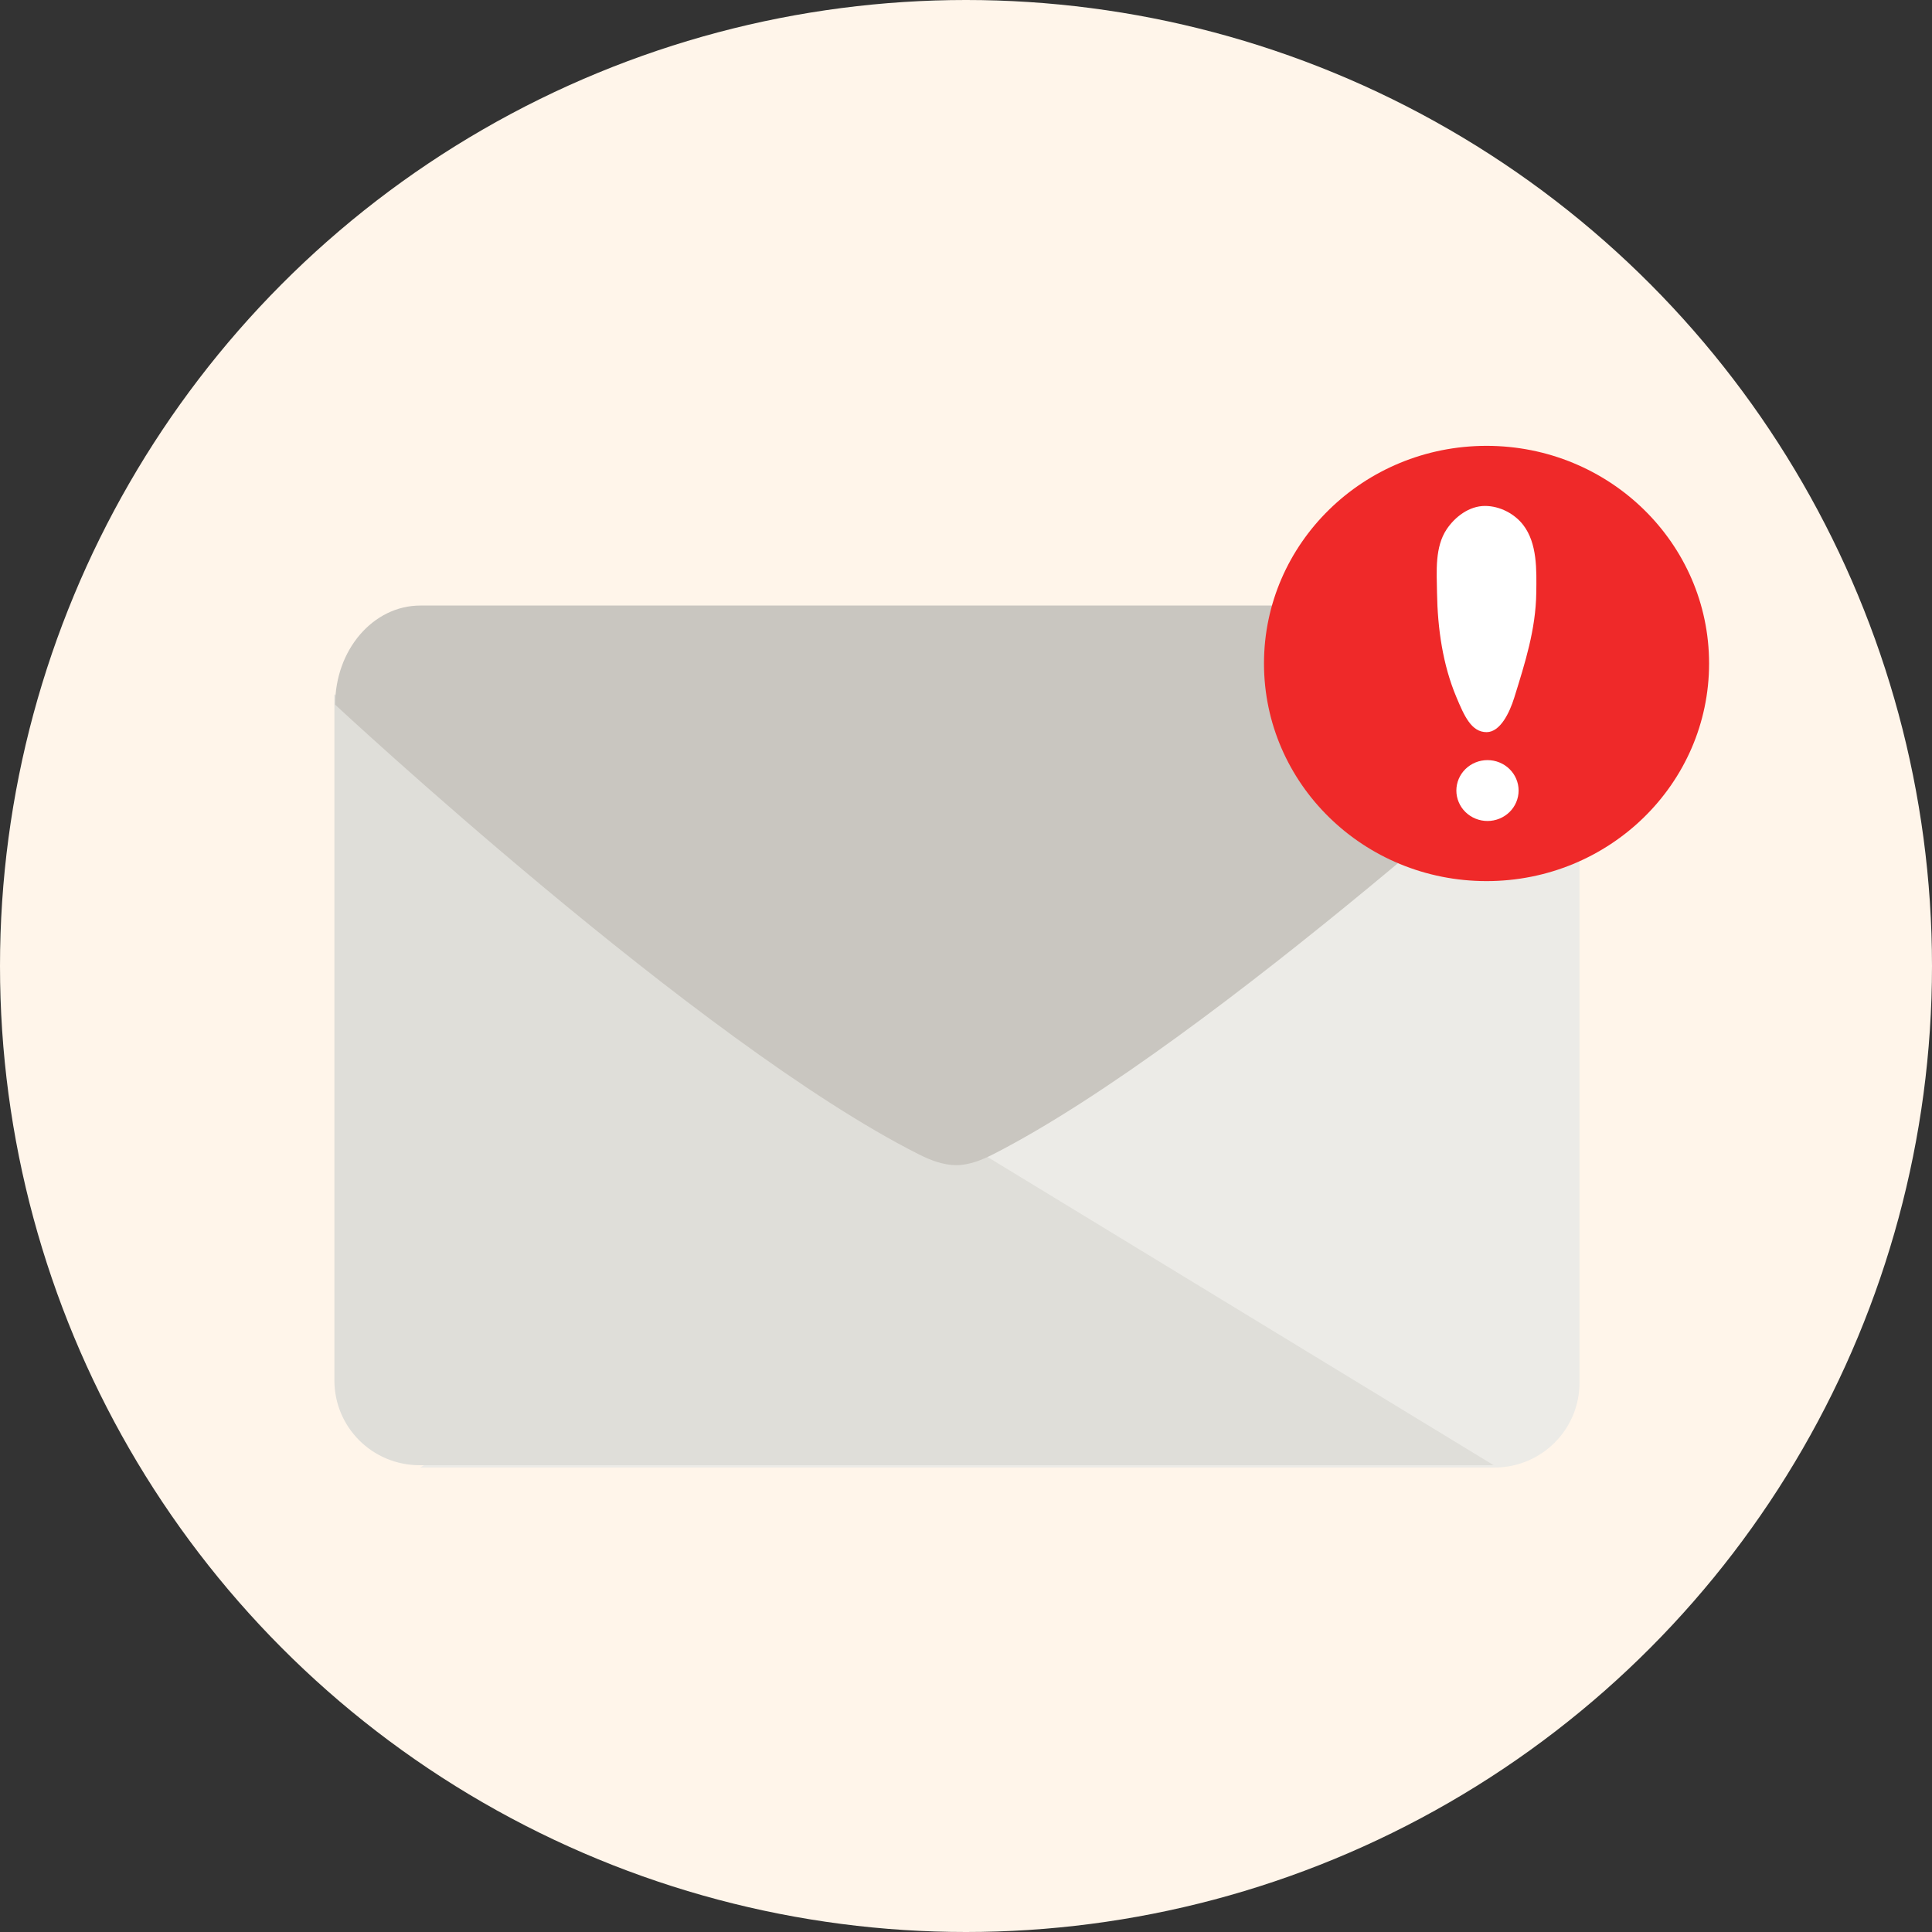 <svg width="104" height="104" viewBox="0 0 104 104" fill="none" xmlns="http://www.w3.org/2000/svg">
<rect x="0" y="0" width="104" height="104" fill="#333333" stroke="none"/>
<rect width="104" height="104" fill="black" fill-opacity="0"/>
<circle cx="52" cy="52" r="52" fill="#FFF5EA"/>
<rect width="74" height="54.999" fill="black" fill-opacity="0" transform="translate(18 24)"/>
<rect width="67.036" height="46.403" fill="black" fill-opacity="0" transform="translate(18 32.596)"/>
<path d="M85.025 37.501V74.427C85.025 76.96 82.978 78.999 80.434 78.999H22.621L51.572 61.367L85.025 37.501Z" fill="#ECEBE7"/>
<path d="M18 37.375V74.301C18 76.834 20.047 78.873 22.591 78.873H80.404L51.453 61.242L18 37.375Z" fill="#DFDED9"/>
<path d="M22.631 32.596H80.445C82.988 32.596 85.036 34.976 85.036 37.932C85.036 37.932 65.334 56.058 53.497 62.117C52.878 62.433 52.193 62.716 51.494 62.721C50.786 62.726 50.084 62.454 49.455 62.136C37.607 56.16 18.041 37.932 18.041 37.932C18.041 34.976 20.088 32.596 22.631 32.596Z" fill="#C9C6C0"/>
<rect width="23.959" height="23.43" fill="black" fill-opacity="0" transform="translate(68.041 24)"/>
<path d="M80.021 47.43C86.637 47.43 92 42.185 92 35.715C92 29.245 86.637 24 80.021 24C73.405 24 68.041 29.245 68.041 35.715C68.041 42.185 73.405 47.43 80.021 47.43Z" fill="#EF2929"/>
<path d="M79.936 27.235C79.082 27.235 78.322 27.825 77.879 28.484C77.231 29.448 77.337 30.753 77.355 31.907C77.385 33.812 77.66 35.777 78.399 37.53C78.814 38.514 79.194 39.415 80.026 39.412C80.763 39.409 81.263 38.353 81.508 37.569C82.097 35.675 82.671 33.882 82.698 31.907C82.715 30.671 82.755 29.252 81.997 28.262C81.535 27.659 80.74 27.235 79.936 27.235ZM80.072 40.917C79.852 40.917 79.634 40.959 79.43 41.042C79.227 41.124 79.043 41.245 78.887 41.397C78.731 41.549 78.608 41.73 78.524 41.928C78.44 42.127 78.396 42.34 78.396 42.555C78.396 42.77 78.44 42.983 78.524 43.182C78.608 43.381 78.731 43.562 78.887 43.714C79.043 43.866 79.227 43.986 79.43 44.069C79.634 44.151 79.852 44.194 80.072 44.194C80.292 44.194 80.509 44.151 80.713 44.069C80.916 43.986 81.101 43.866 81.256 43.714C81.412 43.562 81.535 43.381 81.619 43.182C81.704 42.983 81.747 42.77 81.747 42.555C81.747 42.34 81.704 42.127 81.619 41.928C81.535 41.73 81.412 41.549 81.256 41.397C81.101 41.245 80.916 41.124 80.713 41.042C80.509 40.959 80.292 40.917 80.072 40.917Z" fill="white"/>
</svg>
